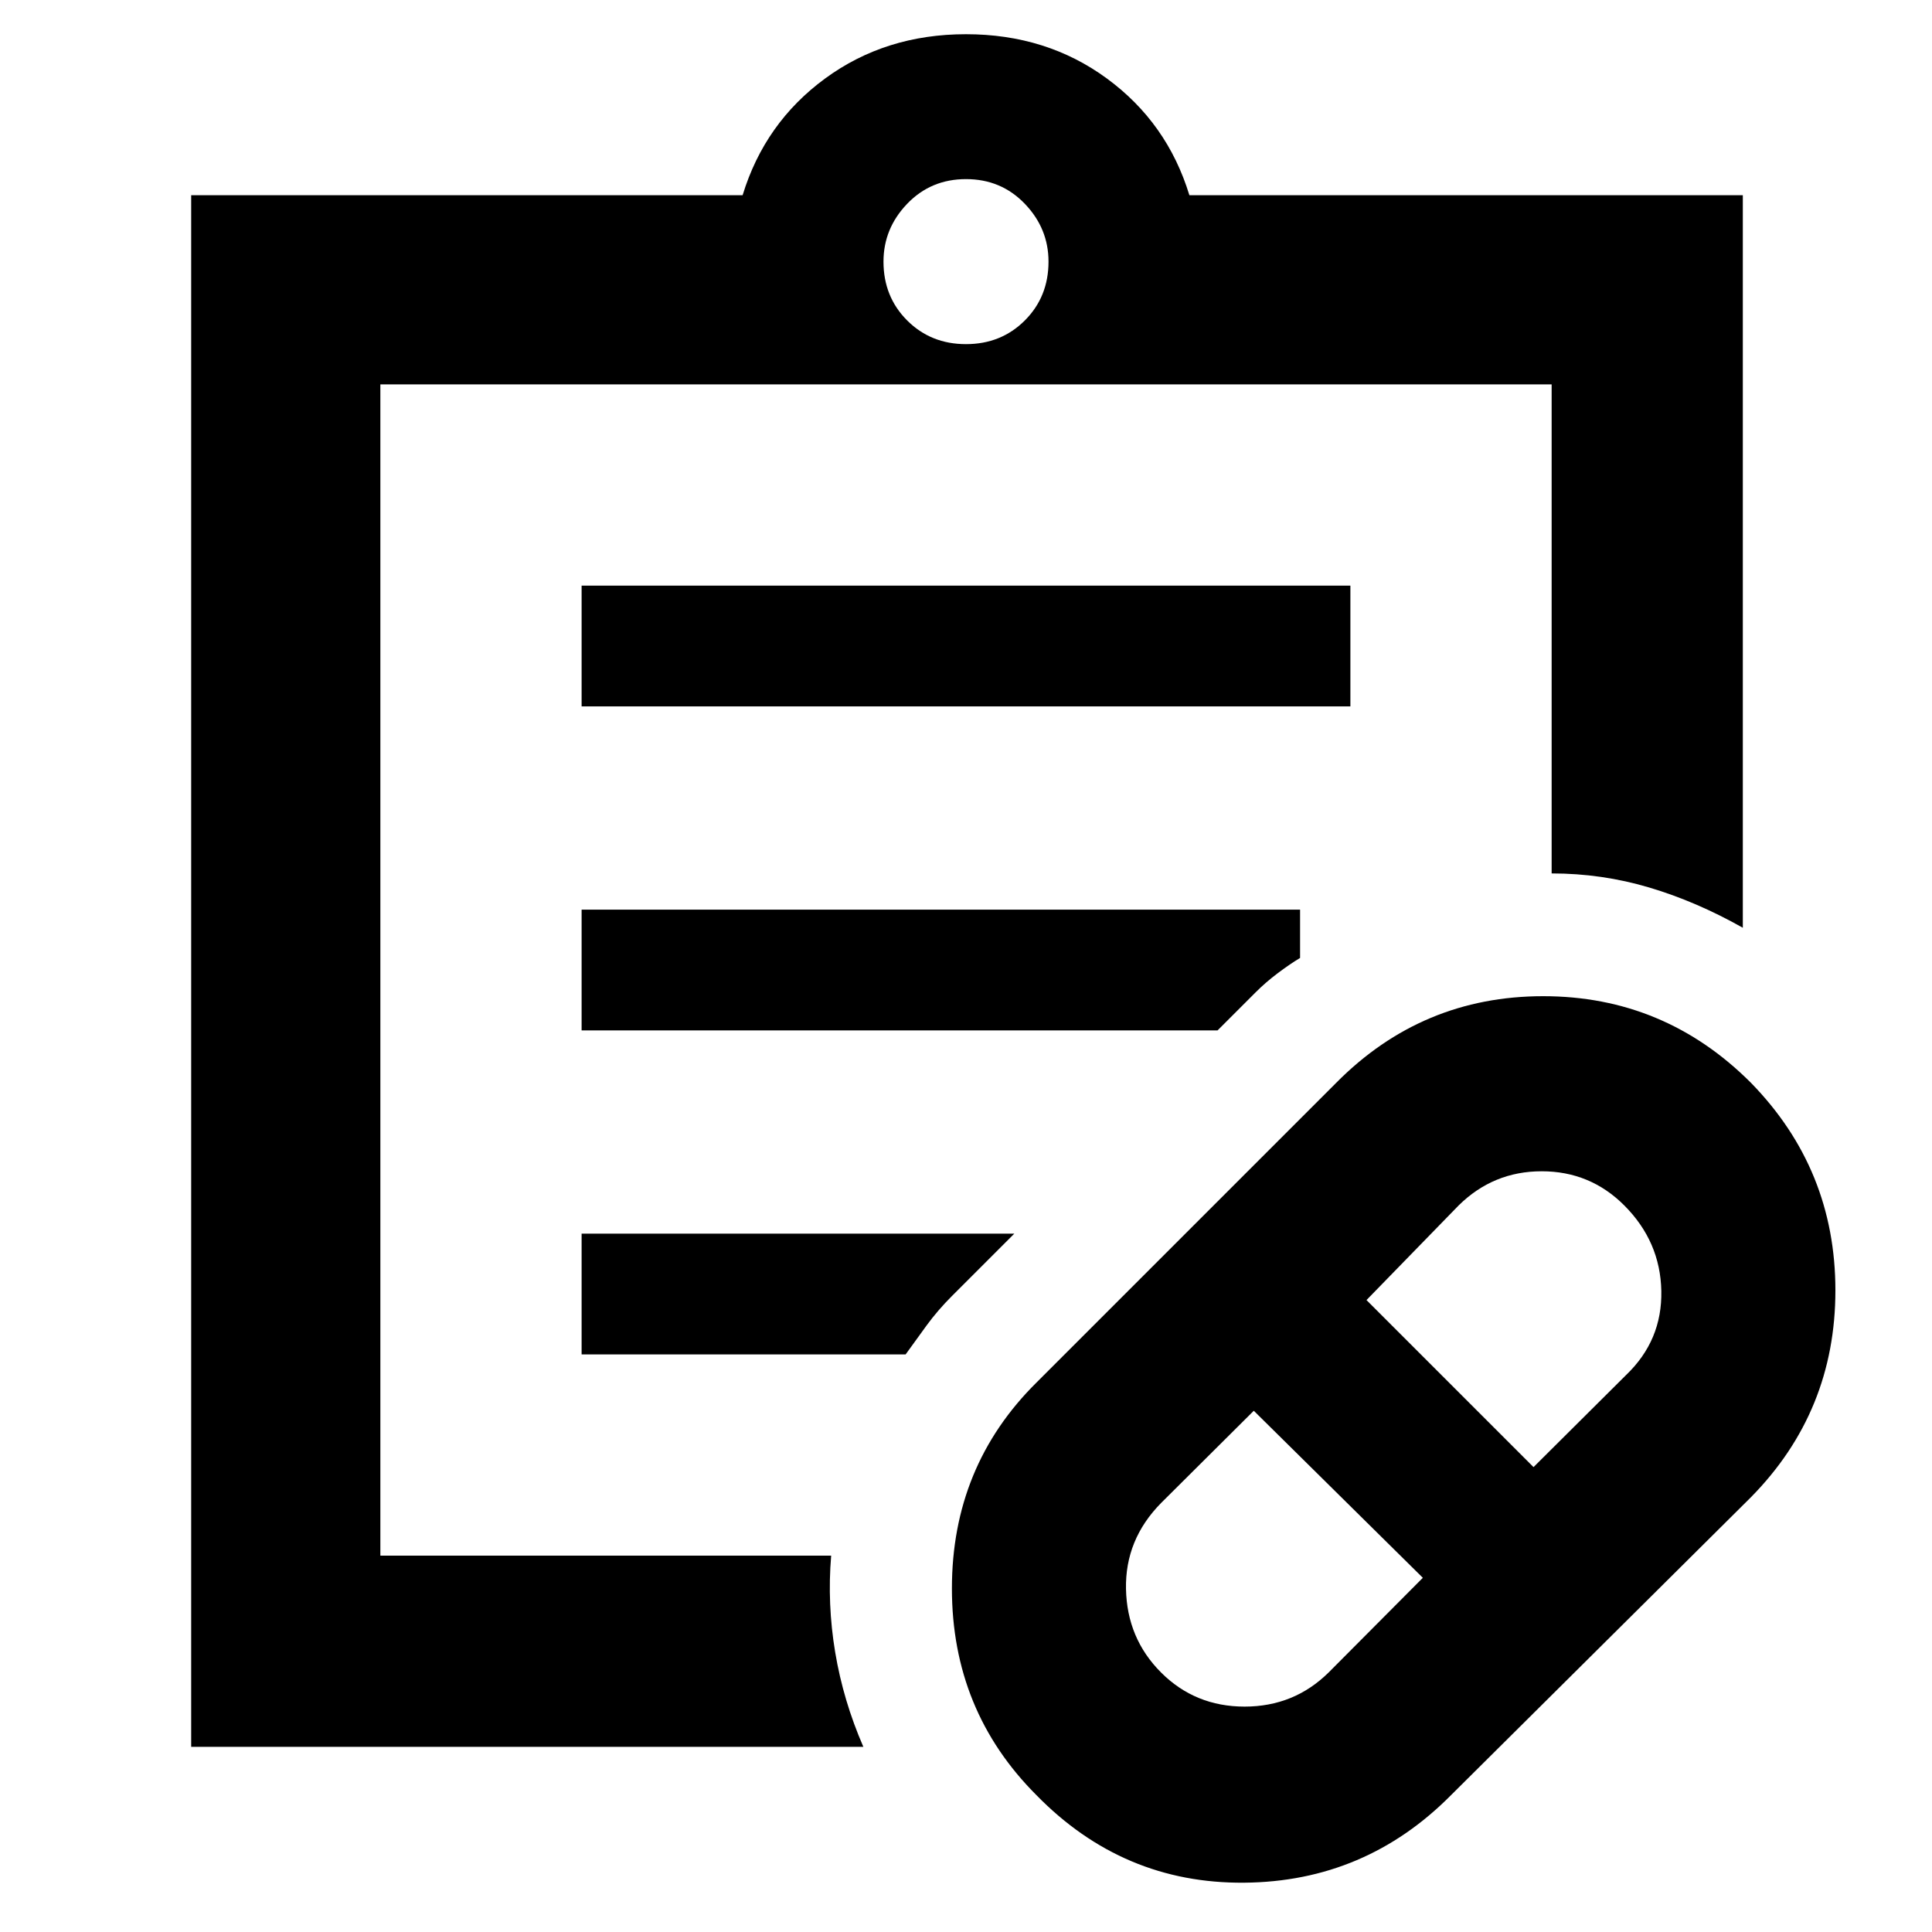 <svg xmlns="http://www.w3.org/2000/svg" width="48" height="48" viewBox="0 96 960 960"><path d="M660.2 927.033 707 880l-84-83-46.033 45.8Q559 861 559.5 885.562q.5 24.563 17.438 41.5Q593.875 944 618.438 944 643 944 660.2 927.033ZM762 825l46.033-45.8Q826 762 825.5 737.438q-.5-24.563-18.438-42.5-16.937-16.938-41-16.938Q742 678 724.8 694.967L679 742l83 83Zm-41 163q-42.61 43-102.805 43.5Q558 1032 515 988q-42-42-42-102.695Q473 824.61 515 783l149-149q42.61-43 102.805-43Q827 591 870 634q42 43 42 103.195Q912 797.39 870 840L721 988ZM189 869v234-234Zm240 95H95V193h274q11-36 41-58t70-22q40 0 70 22t41 58h275v364q-23-13-46.5-20t-48.5-7V287H189v582h224q-2 24 2 48t14 47Zm51-697q17.467 0 29.233-11.767Q521 243.467 521 226q0-16.467-11.767-28.733Q497.467 185 480 185t-29.233 12.267Q439 209.533 439 226q0 17.467 11.767 29.233Q462.533 267 480 267ZM289 447v-60h382v60H289Zm0 161v-60h357v24q-5 3-11 7.5t-11 9.5l-19 19H289Zm0 161v-60h215l-31 31q-7 7-12.5 14.5T450 769H289Z"/></svg>